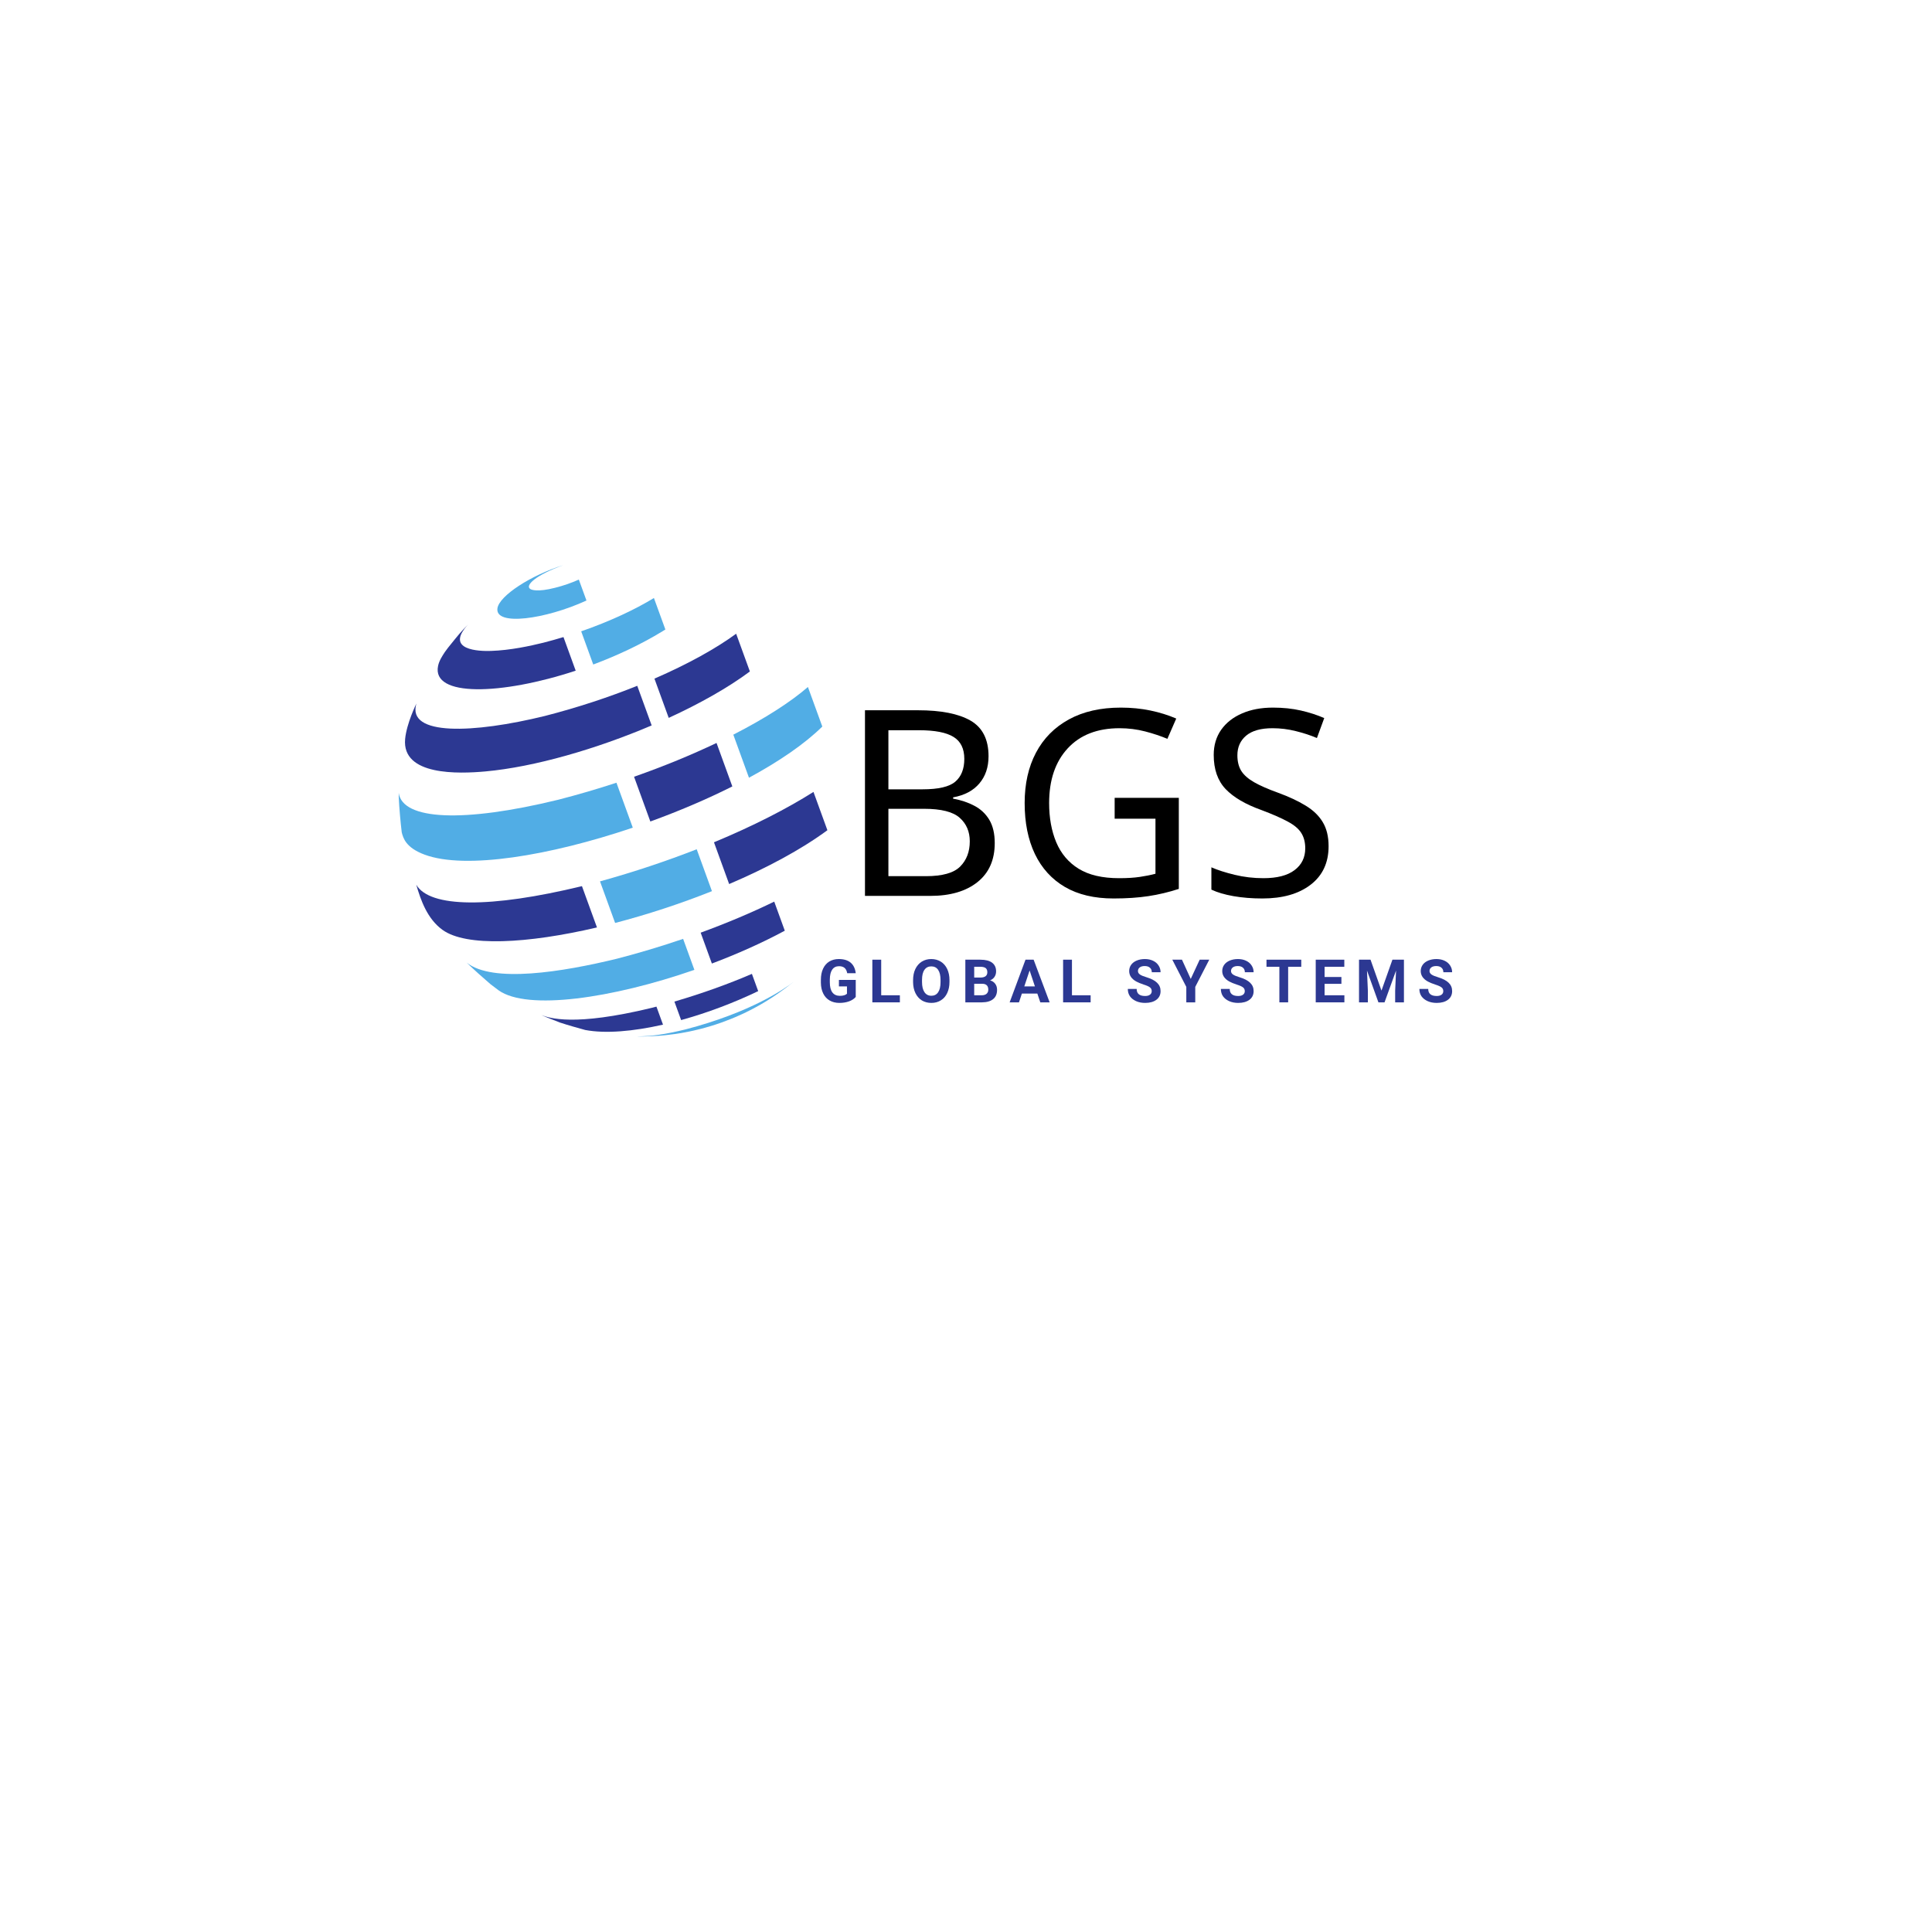 <svg xmlns="http://www.w3.org/2000/svg" xmlns:xlink="http://www.w3.org/1999/xlink" width="500" zoomAndPan="magnify" viewBox="0 0 375 375" height="500" preserveAspectRatio="xMidYMid meet" version="1.0"><defs><g/><clipPath id="43dbb90d69"><path d="M 138 153 L 160.621 153 L 160.621 172 L 138 172 Z M 138 153 " clip-rule="nonzero"/></clipPath><clipPath id="46e8774304"><path d="M 123 190 L 155 190 L 155 201.191 L 123 201.191 Z M 123 190 " clip-rule="nonzero"/></clipPath><clipPath id="c83968f9b9"><path d="M 77.371 151 L 123 151 L 123 168 L 77.371 168 Z M 77.371 151 " clip-rule="nonzero"/></clipPath><clipPath id="2db1bb69c1"><path d="M 96 109.691 L 114 109.691 L 114 121 L 96 121 Z M 96 109.691 " clip-rule="nonzero"/></clipPath></defs><rect x="-37.5" width="450" fill="#ffffff" y="-37.5" height="450" fill-opacity="1"/><rect x="-37.5" width="450" fill="#ffffff" y="-37.5" height="450" fill-opacity="1"/><path fill="#51ade5" d="M 156.816 133.344 C 153.477 136.242 148.5 139.445 142.336 142.598 L 145.375 150.957 C 151.207 147.797 156.18 144.406 159.609 141.023 L 156.816 133.344 " fill-opacity="1" fill-rule="nonzero"/><path fill="#2c3892" d="M 129.797 139.34 C 135.875 136.551 141.379 133.445 145.551 130.332 L 142.887 123.004 C 139.051 125.824 133.598 128.867 127.027 131.723 L 129.797 139.34 " fill-opacity="1" fill-rule="nonzero"/><path fill="#51ade5" d="M 112.809 122.539 L 115.148 128.98 C 119.809 127.238 124.445 125.062 128.598 122.527 C 128.781 122.414 128.965 122.301 129.148 122.184 L 126.926 116.074 C 123.289 118.293 118.391 120.602 112.809 122.539 " fill-opacity="1" fill-rule="nonzero"/><path fill="#2c3892" d="M 150.277 175.004 C 145.992 177.09 141.188 179.133 136 181.031 L 138.176 187.02 C 143.141 185.148 147.973 182.988 152.328 180.648 L 150.277 175.004 " fill-opacity="1" fill-rule="nonzero"/><g clip-path="url(#43dbb90d69)"><path fill="#2c3892" d="M 157.895 153.711 C 152.773 156.953 146.18 160.332 138.582 163.488 L 141.527 171.594 C 148.801 168.488 155.477 164.918 160.598 161.145 L 157.895 153.711 " fill-opacity="1" fill-rule="nonzero"/></g><path fill="#2c3892" d="M 139.078 144.207 C 134.281 146.496 128.887 148.727 123.07 150.766 L 126.23 159.453 C 131.77 157.441 137.195 155.133 142.145 152.645 L 139.078 144.207 " fill-opacity="1" fill-rule="nonzero"/><path fill="#51ade5" d="M 119.395 179.145 C 125.613 177.523 132.055 175.418 138.188 172.973 L 135.23 164.84 C 129.422 167.113 123.105 169.238 116.461 171.074 L 119.395 179.145 " fill-opacity="1" fill-rule="nonzero"/><path fill="#51ade5" d="M 132.594 182.234 C 128.488 183.637 124.172 184.941 119.711 186.094 C 109.184 188.656 95.586 190.867 90.578 186.84 C 91.914 188.148 93.777 189.809 95.199 191.027 L 96.785 192.227 C 102.379 196.195 118.828 193.785 134.781 188.25 L 132.594 182.234 " fill-opacity="1" fill-rule="nonzero"/><g clip-path="url(#46e8774304)"><path fill="#51ade5" d="M 133.066 199.805 C 129.008 200.785 126.609 201.129 123.562 201.172 C 125.012 201.195 125.113 201.188 127.754 201.055 C 128.953 200.965 129.074 200.949 131.117 200.688 C 132.047 200.551 132.113 200.539 133.801 200.215 C 134.582 200.051 134.637 200.039 136.086 199.684 C 136.777 199.504 136.805 199.496 138.137 199.102 C 138.785 198.902 138.812 198.895 140.07 198.461 C 140.711 198.23 140.711 198.23 141.984 197.73 C 142.648 197.461 142.648 197.461 143.973 196.871 C 144.699 196.535 144.699 196.535 146.148 195.797 C 149.82 193.875 152.453 191.816 154.023 190.586 C 152.312 191.914 145.75 196.5 133.066 199.805 " fill-opacity="1" fill-rule="nonzero"/></g><g clip-path="url(#c83968f9b9)"><path fill="#51ade5" d="M 82.418 165.887 C 90.336 168.824 106.738 166.09 122.824 160.648 L 119.652 151.926 C 116.02 153.117 112.242 154.23 108.359 155.227 C 89.988 159.719 78.121 159.207 77.391 153.895 L 77.395 154.746 C 77.488 156.797 77.734 159.52 77.977 161.559 C 78.266 162.668 78.75 164.527 82.418 165.887 " fill-opacity="1" fill-rule="nonzero"/></g><path fill="#2c3892" d="M 112.957 172 C 95.156 176.309 83.441 176.215 80.797 171.727 C 81.668 174.723 82.918 178.316 85.863 180.469 C 90.441 183.812 102.344 183.184 115.871 180.016 L 112.957 172 " fill-opacity="1" fill-rule="nonzero"/><path fill="#2c3892" d="M 94.219 149.734 C 103.711 148.875 115.746 145.383 126.488 140.805 L 123.691 133.113 C 118.254 135.297 112.184 137.32 105.723 138.977 C 91.953 142.352 78.91 142.91 80.82 136.559 C 80.82 136.559 78.926 140.402 78.637 143.426 C 77.953 150.621 89.07 150.199 94.219 149.734 " fill-opacity="1" fill-rule="nonzero"/><path fill="#2c3892" d="M 111.742 130.18 L 109.371 123.656 C 108.098 124.043 106.797 124.406 105.477 124.746 C 102.914 125.375 99.066 126.227 95.27 126.344 C 93.062 126.414 86.227 126.246 90.84 121.223 C 89.344 122.77 89.254 122.879 86.973 125.711 L 86.352 126.551 C 85.809 127.379 85.246 128.234 85.031 129.242 C 83.75 135.34 97.305 134.934 111.742 130.18 " fill-opacity="1" fill-rule="nonzero"/><g clip-path="url(#2db1bb69c1)"><path fill="#51ade5" d="M 113.832 116.562 L 112.352 112.496 C 110.969 113.117 109.371 113.684 107.73 114.09 C 104.355 114.949 103.219 114.496 102.953 114.34 C 101.781 113.641 104.117 111.562 109.34 109.695 C 103.012 111.656 96.918 115.641 96.555 118.059 C 96.023 121.598 105.906 120.195 113.832 116.562 " fill-opacity="1" fill-rule="nonzero"/></g><path fill="#2c3892" d="M 145.945 189.027 C 141.461 190.957 136.395 192.797 130.902 194.406 L 132.207 197.996 C 137.25 196.602 142.445 194.648 147.164 192.375 L 145.945 189.027 " fill-opacity="1" fill-rule="nonzero"/><path fill="#2c3892" d="M 127.414 195.383 C 127.121 195.461 126.832 195.535 126.539 195.613 C 111.336 199.301 106.633 197.59 105.086 197.027 C 106.152 197.504 107.613 198.051 108.699 198.48 C 110.152 198.961 112.125 199.52 113.602 199.922 C 117.555 200.664 122.914 200.191 128.688 198.883 L 127.414 195.383 " fill-opacity="1" fill-rule="nonzero"/><g fill="#2c3892" fill-opacity="1"><g transform="translate(158.802, 194.556)"><g><path d="M 7.297 -1.047 C 6.984 -0.68 6.547 -0.395 5.984 -0.188 C 5.43 0.008 4.812 0.109 4.125 0.109 C 3.406 0.109 2.773 -0.047 2.234 -0.359 C 1.691 -0.672 1.273 -1.125 0.984 -1.719 C 0.691 -2.312 0.539 -3.008 0.531 -3.812 L 0.531 -4.375 C 0.531 -5.207 0.672 -5.926 0.953 -6.531 C 1.234 -7.133 1.633 -7.598 2.156 -7.922 C 2.688 -8.242 3.301 -8.406 4 -8.406 C 4.988 -8.406 5.758 -8.172 6.312 -7.703 C 6.863 -7.234 7.191 -6.551 7.297 -5.656 L 5.641 -5.656 C 5.555 -6.125 5.383 -6.469 5.125 -6.688 C 4.863 -6.906 4.508 -7.016 4.062 -7.016 C 3.477 -7.016 3.035 -6.797 2.734 -6.359 C 2.43 -5.93 2.273 -5.285 2.266 -4.422 L 2.266 -3.891 C 2.266 -3.023 2.43 -2.367 2.766 -1.922 C 3.098 -1.484 3.582 -1.266 4.219 -1.266 C 4.852 -1.266 5.312 -1.398 5.594 -1.672 L 5.594 -3.094 L 4.031 -3.094 L 4.031 -4.359 L 7.297 -4.359 Z M 7.297 -1.047 "/></g></g></g><g fill="#2c3892" fill-opacity="1"><g transform="translate(168.587, 194.556)"><g><path d="M 2.453 -1.375 L 6.078 -1.375 L 6.078 0 L 0.734 0 L 0.734 -8.281 L 2.453 -8.281 Z M 2.453 -1.375 "/></g></g></g><g fill="#2c3892" fill-opacity="1"><g transform="translate(176.745, 194.556)"><g><path d="M 7.547 -3.953 C 7.547 -3.141 7.398 -2.426 7.109 -1.812 C 6.828 -1.195 6.414 -0.723 5.875 -0.391 C 5.344 -0.055 4.727 0.109 4.031 0.109 C 3.344 0.109 2.727 -0.051 2.188 -0.375 C 1.656 -0.707 1.238 -1.18 0.938 -1.797 C 0.645 -2.41 0.492 -3.113 0.484 -3.906 L 0.484 -4.312 C 0.484 -5.133 0.629 -5.852 0.922 -6.469 C 1.223 -7.094 1.641 -7.57 2.172 -7.906 C 2.711 -8.238 3.328 -8.406 4.016 -8.406 C 4.703 -8.406 5.316 -8.238 5.859 -7.906 C 6.398 -7.57 6.816 -7.094 7.109 -6.469 C 7.398 -5.852 7.547 -5.141 7.547 -4.328 Z M 5.812 -4.328 C 5.812 -5.203 5.656 -5.863 5.344 -6.312 C 5.039 -6.758 4.598 -6.984 4.016 -6.984 C 3.441 -6.984 3 -6.758 2.688 -6.312 C 2.375 -5.875 2.219 -5.223 2.219 -4.359 L 2.219 -3.953 C 2.219 -3.109 2.375 -2.453 2.688 -1.984 C 3 -1.516 3.445 -1.281 4.031 -1.281 C 4.602 -1.281 5.039 -1.504 5.344 -1.953 C 5.656 -2.41 5.812 -3.066 5.812 -3.922 Z M 5.812 -4.328 "/></g></g></g><g fill="#2c3892" fill-opacity="1"><g transform="translate(186.639, 194.556)"><g><path d="M 0.734 0 L 0.734 -8.281 L 3.641 -8.281 C 4.648 -8.281 5.41 -8.086 5.922 -7.703 C 6.441 -7.316 6.703 -6.754 6.703 -6.016 C 6.703 -5.609 6.598 -5.25 6.391 -4.938 C 6.18 -4.633 5.895 -4.41 5.531 -4.266 C 5.945 -4.16 6.273 -3.945 6.516 -3.625 C 6.766 -3.301 6.891 -2.906 6.891 -2.438 C 6.891 -1.633 6.633 -1.031 6.125 -0.625 C 5.625 -0.219 4.906 -0.008 3.969 0 Z M 2.453 -3.609 L 2.453 -1.375 L 3.906 -1.375 C 4.312 -1.375 4.625 -1.469 4.844 -1.656 C 5.07 -1.852 5.188 -2.117 5.188 -2.453 C 5.188 -3.211 4.797 -3.598 4.016 -3.609 Z M 2.453 -4.812 L 3.703 -4.812 C 4.566 -4.832 5 -5.176 5 -5.844 C 5 -6.219 4.891 -6.488 4.672 -6.656 C 4.453 -6.82 4.109 -6.906 3.641 -6.906 L 2.453 -6.906 Z M 2.453 -4.812 "/></g></g></g><g fill="#2c3892" fill-opacity="1"><g transform="translate(195.924, 194.556)"><g><path d="M 5.422 -1.703 L 2.422 -1.703 L 1.859 0 L 0.047 0 L 3.125 -8.281 L 4.703 -8.281 L 7.812 0 L 6 0 Z M 2.891 -3.094 L 4.953 -3.094 L 3.922 -6.188 Z M 2.891 -3.094 "/></g></g></g><g fill="#2c3892" fill-opacity="1"><g transform="translate(205.613, 194.556)"><g><path d="M 2.453 -1.375 L 6.078 -1.375 L 6.078 0 L 0.734 0 L 0.734 -8.281 L 2.453 -8.281 Z M 2.453 -1.375 "/></g></g></g><g fill="#2c3892" fill-opacity="1"><g transform="translate(213.77, 194.556)"><g/></g></g><g fill="#2c3892" fill-opacity="1"><g transform="translate(218.517, 194.556)"><g><path d="M 5.031 -2.172 C 5.031 -2.492 4.914 -2.738 4.688 -2.906 C 4.469 -3.082 4.062 -3.266 3.469 -3.453 C 2.875 -3.648 2.406 -3.844 2.062 -4.031 C 1.125 -4.539 0.656 -5.223 0.656 -6.078 C 0.656 -6.523 0.781 -6.926 1.031 -7.281 C 1.281 -7.633 1.641 -7.91 2.109 -8.109 C 2.586 -8.305 3.117 -8.406 3.703 -8.406 C 4.297 -8.406 4.82 -8.297 5.281 -8.078 C 5.75 -7.859 6.109 -7.551 6.359 -7.156 C 6.617 -6.77 6.75 -6.332 6.75 -5.844 L 5.047 -5.844 C 5.047 -6.219 4.926 -6.508 4.688 -6.719 C 4.445 -6.938 4.109 -7.047 3.672 -7.047 C 3.254 -7.047 2.93 -6.957 2.703 -6.781 C 2.473 -6.602 2.359 -6.367 2.359 -6.078 C 2.359 -5.805 2.492 -5.578 2.766 -5.391 C 3.035 -5.211 3.438 -5.047 3.969 -4.891 C 4.938 -4.598 5.641 -4.234 6.078 -3.797 C 6.523 -3.367 6.75 -2.832 6.75 -2.188 C 6.75 -1.469 6.477 -0.906 5.938 -0.5 C 5.395 -0.094 4.664 0.109 3.75 0.109 C 3.102 0.109 2.52 -0.004 2 -0.234 C 1.477 -0.473 1.078 -0.789 0.797 -1.188 C 0.523 -1.594 0.391 -2.066 0.391 -2.609 L 2.109 -2.609 C 2.109 -1.691 2.656 -1.234 3.75 -1.234 C 4.156 -1.234 4.469 -1.316 4.688 -1.484 C 4.914 -1.648 5.031 -1.879 5.031 -2.172 Z M 5.031 -2.172 "/></g></g></g><g fill="#2c3892" fill-opacity="1"><g transform="translate(227.528, 194.556)"><g><path d="M 3.594 -4.547 L 5.328 -8.281 L 7.188 -8.281 L 4.469 -3 L 4.469 0 L 2.734 0 L 2.734 -3 L 0.016 -8.281 L 1.891 -8.281 Z M 3.594 -4.547 "/></g></g></g><g fill="#2c3892" fill-opacity="1"><g transform="translate(236.579, 194.556)"><g><path d="M 5.031 -2.172 C 5.031 -2.492 4.914 -2.738 4.688 -2.906 C 4.469 -3.082 4.062 -3.266 3.469 -3.453 C 2.875 -3.648 2.406 -3.844 2.062 -4.031 C 1.125 -4.539 0.656 -5.223 0.656 -6.078 C 0.656 -6.523 0.781 -6.926 1.031 -7.281 C 1.281 -7.633 1.641 -7.91 2.109 -8.109 C 2.586 -8.305 3.117 -8.406 3.703 -8.406 C 4.297 -8.406 4.82 -8.297 5.281 -8.078 C 5.75 -7.859 6.109 -7.551 6.359 -7.156 C 6.617 -6.77 6.75 -6.332 6.75 -5.844 L 5.047 -5.844 C 5.047 -6.219 4.926 -6.508 4.688 -6.719 C 4.445 -6.938 4.109 -7.047 3.672 -7.047 C 3.254 -7.047 2.93 -6.957 2.703 -6.781 C 2.473 -6.602 2.359 -6.367 2.359 -6.078 C 2.359 -5.805 2.492 -5.578 2.766 -5.391 C 3.035 -5.211 3.438 -5.047 3.969 -4.891 C 4.938 -4.598 5.641 -4.234 6.078 -3.797 C 6.523 -3.367 6.75 -2.832 6.75 -2.188 C 6.75 -1.469 6.477 -0.906 5.938 -0.5 C 5.395 -0.094 4.664 0.109 3.75 0.109 C 3.102 0.109 2.52 -0.004 2 -0.234 C 1.477 -0.473 1.078 -0.789 0.797 -1.188 C 0.523 -1.594 0.391 -2.066 0.391 -2.609 L 2.109 -2.609 C 2.109 -1.691 2.656 -1.234 3.75 -1.234 C 4.156 -1.234 4.469 -1.316 4.688 -1.484 C 4.914 -1.648 5.031 -1.879 5.031 -2.172 Z M 5.031 -2.172 "/></g></g></g><g fill="#2c3892" fill-opacity="1"><g transform="translate(245.591, 194.556)"><g><path d="M 6.984 -6.906 L 4.438 -6.906 L 4.438 0 L 2.734 0 L 2.734 -6.906 L 0.234 -6.906 L 0.234 -8.281 L 6.984 -8.281 Z M 6.984 -6.906 "/></g></g></g><g fill="#2c3892" fill-opacity="1"><g transform="translate(254.648, 194.556)"><g><path d="M 5.719 -3.594 L 2.453 -3.594 L 2.453 -1.375 L 6.297 -1.375 L 6.297 0 L 0.734 0 L 0.734 -8.281 L 6.281 -8.281 L 6.281 -6.906 L 2.453 -6.906 L 2.453 -4.922 L 5.719 -4.922 Z M 5.719 -3.594 "/></g></g></g><g fill="#2c3892" fill-opacity="1"><g transform="translate(263.05, 194.556)"><g><path d="M 2.969 -8.281 L 5.094 -2.281 L 7.219 -8.281 L 9.453 -8.281 L 9.453 0 L 7.75 0 L 7.75 -2.266 L 7.922 -6.172 L 5.688 0 L 4.5 0 L 2.281 -6.172 L 2.453 -2.266 L 2.453 0 L 0.734 0 L 0.734 -8.281 Z M 2.969 -8.281 "/></g></g></g><g fill="#2c3892" fill-opacity="1"><g transform="translate(275.108, 194.556)"><g><path d="M 5.031 -2.172 C 5.031 -2.492 4.914 -2.738 4.688 -2.906 C 4.469 -3.082 4.062 -3.266 3.469 -3.453 C 2.875 -3.648 2.406 -3.844 2.062 -4.031 C 1.125 -4.539 0.656 -5.223 0.656 -6.078 C 0.656 -6.523 0.781 -6.926 1.031 -7.281 C 1.281 -7.633 1.641 -7.91 2.109 -8.109 C 2.586 -8.305 3.117 -8.406 3.703 -8.406 C 4.297 -8.406 4.82 -8.297 5.281 -8.078 C 5.75 -7.859 6.109 -7.551 6.359 -7.156 C 6.617 -6.77 6.75 -6.332 6.75 -5.844 L 5.047 -5.844 C 5.047 -6.219 4.926 -6.508 4.688 -6.719 C 4.445 -6.938 4.109 -7.047 3.672 -7.047 C 3.254 -7.047 2.93 -6.957 2.703 -6.781 C 2.473 -6.602 2.359 -6.367 2.359 -6.078 C 2.359 -5.805 2.492 -5.578 2.766 -5.391 C 3.035 -5.211 3.438 -5.047 3.969 -4.891 C 4.938 -4.598 5.641 -4.234 6.078 -3.797 C 6.523 -3.367 6.75 -2.832 6.75 -2.188 C 6.75 -1.469 6.477 -0.906 5.938 -0.5 C 5.395 -0.094 4.664 0.109 3.75 0.109 C 3.102 0.109 2.52 -0.004 2 -0.234 C 1.477 -0.473 1.078 -0.789 0.797 -1.188 C 0.523 -1.594 0.391 -2.066 0.391 -2.609 L 2.109 -2.609 C 2.109 -1.691 2.656 -1.234 3.75 -1.234 C 4.156 -1.234 4.469 -1.316 4.688 -1.484 C 4.914 -1.648 5.031 -1.879 5.031 -2.172 Z M 5.031 -2.172 "/></g></g></g><g fill="#000000" fill-opacity="1"><g transform="translate(163, 173.893)"><g><path d="M 4.891 -36.031 L 15.188 -36.031 C 19.664 -36.031 23.066 -35.359 25.391 -34.016 C 27.711 -32.672 28.875 -30.367 28.875 -27.109 C 28.875 -24.984 28.281 -23.223 27.094 -21.828 C 25.914 -20.43 24.219 -19.531 22 -19.125 L 22 -18.875 C 23.52 -18.602 24.891 -18.145 26.109 -17.5 C 27.336 -16.863 28.305 -15.957 29.016 -14.781 C 29.723 -13.602 30.078 -12.094 30.078 -10.25 C 30.078 -6.977 28.957 -4.453 26.719 -2.672 C 24.477 -0.891 21.426 0 17.562 0 L 4.891 0 Z M 9.438 -20.688 L 16.094 -20.688 C 19.156 -20.688 21.266 -21.18 22.422 -22.172 C 23.586 -23.172 24.172 -24.645 24.172 -26.594 C 24.172 -28.582 23.473 -30.004 22.078 -30.859 C 20.68 -31.723 18.453 -32.156 15.391 -32.156 L 9.438 -32.156 Z M 9.438 -16.906 L 9.438 -3.828 L 16.703 -3.828 C 19.898 -3.828 22.117 -4.445 23.359 -5.688 C 24.609 -6.938 25.234 -8.57 25.234 -10.594 C 25.234 -12.477 24.582 -14 23.281 -15.156 C 21.988 -16.32 19.68 -16.906 16.359 -16.906 Z M 9.438 -16.906 "/></g></g></g><g fill="#000000" fill-opacity="1"><g transform="translate(195.807, 173.893)"><g><path d="M 20.547 -19.031 L 33 -19.031 L 33 -1.359 C 31.051 -0.723 29.082 -0.254 27.094 0.047 C 25.113 0.348 22.863 0.5 20.344 0.5 C 16.602 0.5 13.453 -0.242 10.891 -1.734 C 8.336 -3.234 6.395 -5.367 5.062 -8.141 C 3.738 -10.922 3.078 -14.211 3.078 -18.016 C 3.078 -21.754 3.805 -25.008 5.266 -27.781 C 6.734 -30.562 8.863 -32.719 11.656 -34.25 C 14.445 -35.781 17.812 -36.547 21.75 -36.547 C 23.77 -36.547 25.68 -36.359 27.484 -35.984 C 29.285 -35.609 30.957 -35.086 32.5 -34.422 L 30.781 -30.484 C 29.508 -31.023 28.07 -31.504 26.469 -31.922 C 24.875 -32.336 23.219 -32.547 21.5 -32.547 C 17.195 -32.547 13.844 -31.242 11.438 -28.641 C 9.031 -26.035 7.828 -22.492 7.828 -18.016 C 7.828 -15.16 8.285 -12.629 9.203 -10.422 C 10.129 -8.211 11.582 -6.492 13.562 -5.266 C 15.551 -4.047 18.164 -3.438 21.406 -3.438 C 22.977 -3.438 24.32 -3.52 25.438 -3.688 C 26.551 -3.852 27.562 -4.055 28.469 -4.297 L 28.469 -14.984 L 20.547 -14.984 Z M 20.547 -19.031 "/></g></g></g><g fill="#000000" fill-opacity="1"><g transform="translate(232.551, 173.893)"><g><path d="M 25.328 -9.641 C 25.328 -6.441 24.164 -3.953 21.844 -2.172 C 19.531 -0.391 16.406 0.5 12.469 0.5 C 10.445 0.5 8.578 0.348 6.859 0.047 C 5.148 -0.254 3.723 -0.676 2.578 -1.219 L 2.578 -5.547 C 3.785 -5.016 5.289 -4.531 7.094 -4.094 C 8.895 -3.656 10.754 -3.438 12.672 -3.438 C 15.328 -3.438 17.344 -3.957 18.719 -5 C 20.102 -6.039 20.797 -7.453 20.797 -9.234 C 20.797 -10.41 20.539 -11.398 20.031 -12.203 C 19.531 -13.016 18.656 -13.754 17.406 -14.422 C 16.164 -15.098 14.469 -15.844 12.312 -16.656 C 9.219 -17.758 6.895 -19.117 5.344 -20.734 C 3.801 -22.359 3.031 -24.566 3.031 -27.359 C 3.031 -29.242 3.516 -30.875 4.484 -32.25 C 5.461 -33.625 6.812 -34.68 8.531 -35.422 C 10.25 -36.172 12.25 -36.547 14.531 -36.547 C 16.488 -36.547 18.289 -36.359 19.938 -35.984 C 21.582 -35.609 23.098 -35.117 24.484 -34.516 L 23.062 -30.641 C 21.82 -31.172 20.457 -31.617 18.969 -31.984 C 17.488 -32.359 15.977 -32.547 14.438 -32.547 C 12.176 -32.547 10.473 -32.066 9.328 -31.109 C 8.191 -30.148 7.625 -28.879 7.625 -27.297 C 7.625 -26.086 7.875 -25.078 8.375 -24.266 C 8.883 -23.461 9.707 -22.734 10.844 -22.078 C 11.988 -21.422 13.539 -20.738 15.5 -20.031 C 17.613 -19.258 19.398 -18.426 20.859 -17.531 C 22.328 -16.645 23.438 -15.578 24.188 -14.328 C 24.945 -13.086 25.328 -11.523 25.328 -9.641 Z M 25.328 -9.641 "/></g></g></g></svg>